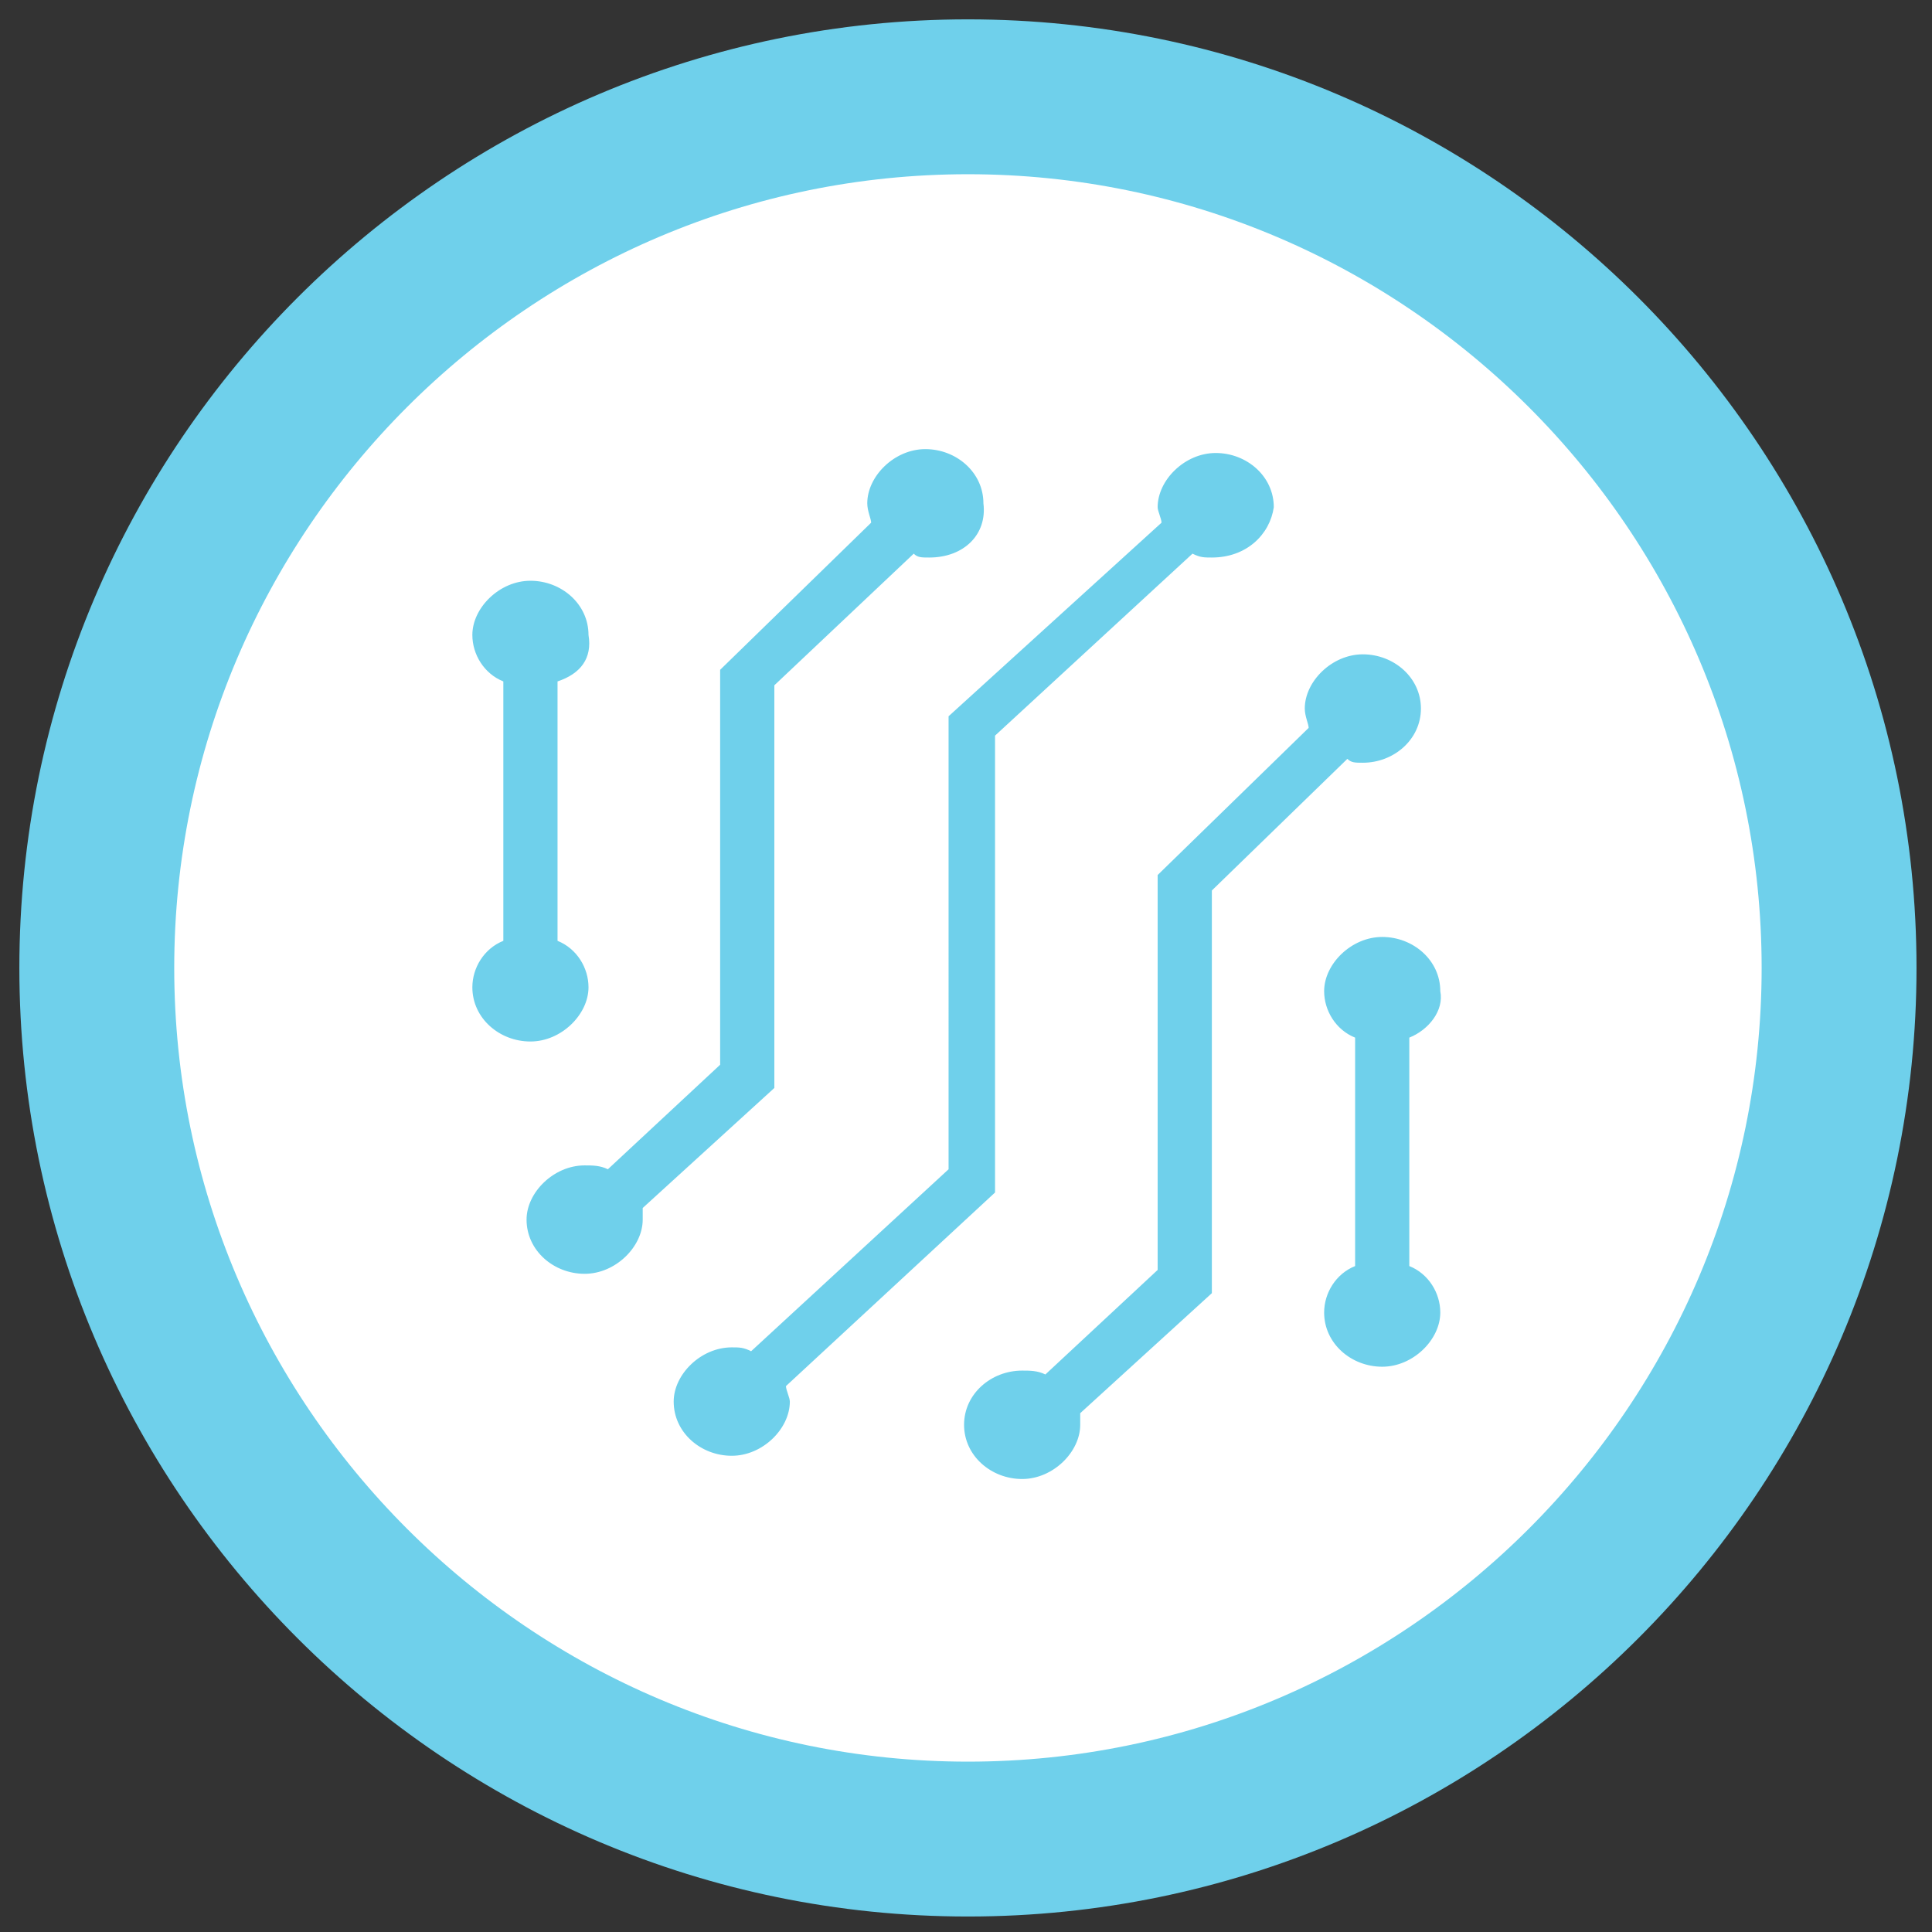 <?xml version="1.0" encoding="utf-8"?>
<!-- Generator: Adobe Illustrator 21.0.0, SVG Export Plug-In . SVG Version: 6.00 Build 0)  -->
<svg version="1.1" id="Layer_1" xmlns="http://www.w3.org/2000/svg" xmlns:xlink="http://www.w3.org/1999/xlink" x="0px" y="0px"
	 viewBox="0 0 49.9 49.9" style="enable-background:new 0 0 49.9 49.9;" xml:space="preserve">
<rect x="0" y="0" width="49.9" height="49.9" fill="#333333" stroke="none"/>
<style type="text/css">
	.st0{fill:#FFFFFF;stroke:#6FD0EB;stroke-width:4;}
	.st1{fill:#6FD0EB;}
</style>
<path class="st0" d="M25,2.5c12.4,0,22.5,10.1,22.5,22.5S37.4,47.5,25,47.5S2.5,37.4,2.5,25S12.6,2.5,25,2.5z"/>
<path class="st1" d="M36.4,26.8v5.9c0.5,0.2,0.8,0.7,0.8,1.2c0,0.7-0.7,1.4-1.5,1.4c-0.8,0-1.5-0.6-1.5-1.4c0-0.5,0.3-1,0.8-1.2
	v-5.9c-0.5-0.2-0.8-0.7-0.8-1.2c0-0.7,0.7-1.4,1.5-1.4c0.8,0,1.5,0.6,1.5,1.4C37.3,26.1,36.9,26.6,36.4,26.8z M35.2,19.7
	c-0.2,0-0.3,0-0.4-0.1l-3.5,3.4v10.4l-3.4,3.1c0,0.1,0,0.2,0,0.3c0,0.7-0.7,1.4-1.5,1.4c-0.8,0-1.5-0.6-1.5-1.4s0.7-1.4,1.5-1.4
	c0.2,0,0.4,0,0.6,0.1l2.9-2.7V22.6l3.9-3.8c0-0.1-0.1-0.3-0.1-0.5c0-0.7,0.7-1.4,1.5-1.4s1.5,0.6,1.5,1.4
	C36.7,19.1,36,19.7,35.2,19.7z M31.3,14.4c-0.2,0-0.3,0-0.5-0.1L25.7,19v11.8l-5.4,5c0,0.1,0.1,0.3,0.1,0.4c0,0.7-0.7,1.4-1.5,1.4
	c-0.8,0-1.5-0.6-1.5-1.4c0-0.7,0.7-1.4,1.5-1.4c0.2,0,0.3,0,0.5,0.1l5.1-4.7V18.5l5.5-5c0-0.1-0.1-0.3-0.1-0.4
	c0-0.7,0.7-1.4,1.5-1.4s1.5,0.6,1.5,1.4C32.8,13.8,32.2,14.4,31.3,14.4z M24,14.4c-0.2,0-0.3,0-0.4-0.1L20,17.7v10.4l-3.4,3.1
	c0,0.1,0,0.2,0,0.3c0,0.7-0.7,1.4-1.5,1.4s-1.5-0.6-1.5-1.4c0-0.7,0.7-1.4,1.5-1.4c0.2,0,0.4,0,0.6,0.1l2.9-2.7V17.3l3.9-3.8
	c0-0.1-0.1-0.3-0.1-0.5c0-0.7,0.7-1.4,1.5-1.4c0.8,0,1.5,0.6,1.5,1.4C25.5,13.8,24.9,14.4,24,14.4z M14.4,17.6v6.7
	c0.5,0.2,0.8,0.7,0.8,1.2c0,0.7-0.7,1.4-1.5,1.4c-0.8,0-1.5-0.6-1.5-1.4c0-0.5,0.3-1,0.8-1.2v-6.7c-0.5-0.2-0.8-0.7-0.8-1.2
	c0-0.7,0.7-1.4,1.5-1.4c0.8,0,1.5,0.6,1.5,1.4C15.3,17,15,17.4,14.4,17.6z"/>
</svg>
